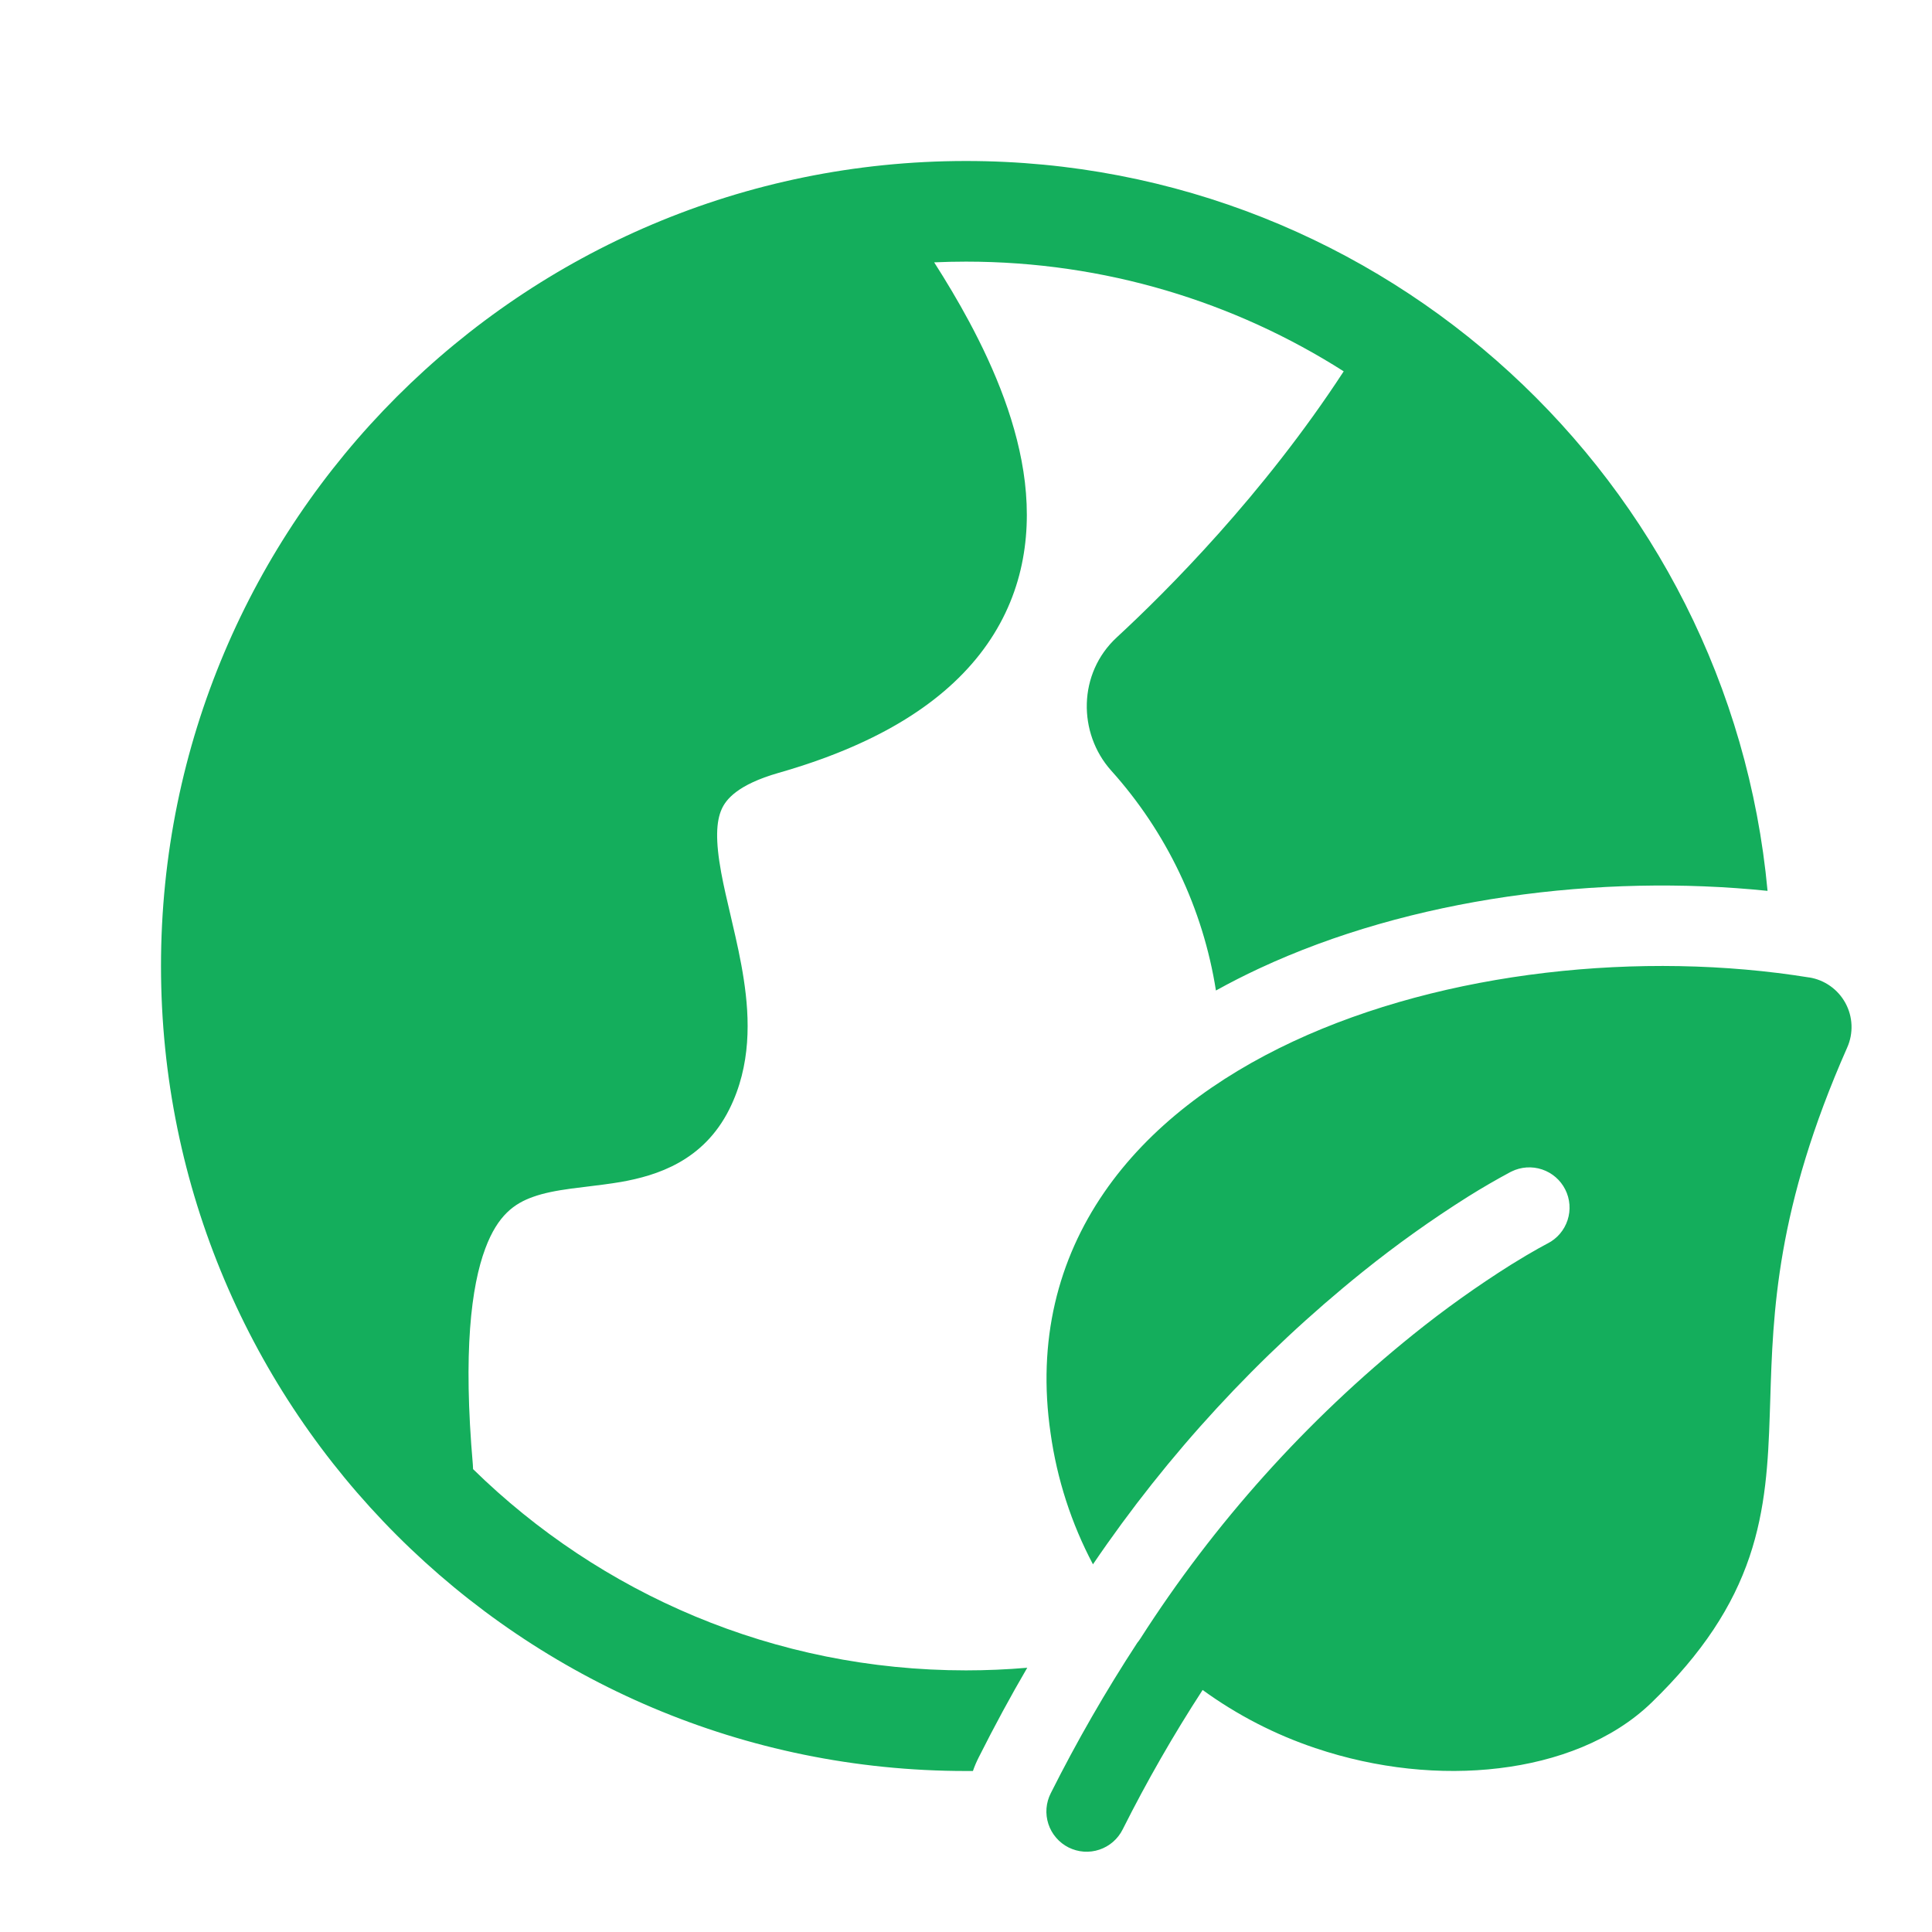 <svg width="84" height="84" viewBox="0 0 84 84" fill="none" xmlns="http://www.w3.org/2000/svg">
<path d="M40.616 11.406C41.074 11.386 41.536 11.375 42 11.375C48.043 11.375 53.676 13.125 58.422 16.145C54.922 21.515 50.724 25.709 48.559 27.708C46.858 29.276 46.861 31.878 48.309 33.5C50.722 36.181 52.305 39.503 52.867 43.066C53.483 42.724 54.109 42.405 54.743 42.11C61.346 39.03 69.555 37.984 76.85 38.733C75.201 20.935 60.228 7 42 7C22.669 7 7 22.669 7 42C7 61.331 22.669 77 42 77H42.301C42.372 76.793 42.459 76.591 42.56 76.393C43.244 75.034 43.945 73.74 44.663 72.511C43.778 72.587 42.889 72.625 42 72.625C33.656 72.625 26.093 69.288 20.568 63.875C20.568 63.812 20.565 63.748 20.559 63.684C20.13 58.769 20.487 55.926 21.098 54.288C21.644 52.819 22.383 52.323 23.163 52.043C23.632 51.873 24.169 51.769 24.834 51.678L25.47 51.599C25.959 51.539 26.523 51.471 26.999 51.389C28.555 51.114 30.583 50.482 31.71 48.228C32.667 46.314 32.597 44.285 32.34 42.597C32.211 41.739 32.018 40.891 31.838 40.122L31.768 39.816C31.61 39.142 31.467 38.538 31.358 37.947C31.099 36.54 31.136 35.714 31.379 35.177C31.559 34.774 32.048 34.12 33.855 33.602C37.938 32.436 40.826 30.714 42.6 28.445C44.415 26.12 44.858 23.485 44.56 20.962C44.266 18.496 43.265 16.084 42.133 13.976C41.654 13.083 41.136 12.22 40.616 11.406ZM78.661 42.499C71.41 41.326 62.828 42.201 56.222 45.281C52.904 46.83 49.968 48.991 48.001 51.854C46.002 54.764 45.087 58.287 45.678 62.319C45.957 64.31 46.58 66.237 47.52 68.014C50.776 63.217 54.727 58.932 59.245 55.298C60.712 54.118 62.246 53.024 63.84 52.02C64.438 51.646 65.049 51.292 65.671 50.958L65.702 50.944L65.711 50.939L65.718 50.935C66.132 50.731 66.61 50.699 67.048 50.846C67.486 50.993 67.848 51.307 68.055 51.719C68.263 52.132 68.299 52.61 68.155 53.049C68.012 53.488 67.7 53.852 67.289 54.063L67.273 54.07C67.147 54.135 67.021 54.204 66.897 54.275C66.623 54.427 66.215 54.665 65.693 54.989C64.216 55.92 62.794 56.935 61.434 58.03C56.793 61.766 52.789 66.23 49.578 71.248C49.537 71.311 49.493 71.371 49.446 71.428C48.071 73.533 46.816 75.715 45.687 77.963C45.582 78.168 45.519 78.392 45.5 78.623C45.482 78.853 45.51 79.084 45.582 79.304C45.653 79.523 45.768 79.726 45.919 79.901C46.069 80.076 46.253 80.22 46.459 80.324C46.666 80.427 46.89 80.489 47.121 80.506C47.351 80.522 47.582 80.493 47.801 80.419C48.02 80.346 48.222 80.23 48.396 80.078C48.57 79.926 48.712 79.741 48.815 79.534C49.86 77.452 51.019 75.43 52.288 73.477C53.784 74.564 55.436 75.416 57.188 76.004C59.857 76.904 62.654 77.186 65.18 76.879C67.68 76.58 70.098 75.68 71.806 74.027C74.034 71.867 75.338 69.835 76.066 67.686C76.774 65.59 76.879 63.527 76.946 61.518L76.967 60.884C77.084 57.06 77.222 52.535 80.314 45.542C80.45 45.236 80.513 44.903 80.5 44.569C80.487 44.234 80.397 43.908 80.237 43.613C80.077 43.319 79.853 43.066 79.579 42.872C79.307 42.679 78.993 42.55 78.662 42.497" fill="#14AE5C"/>
</svg>
